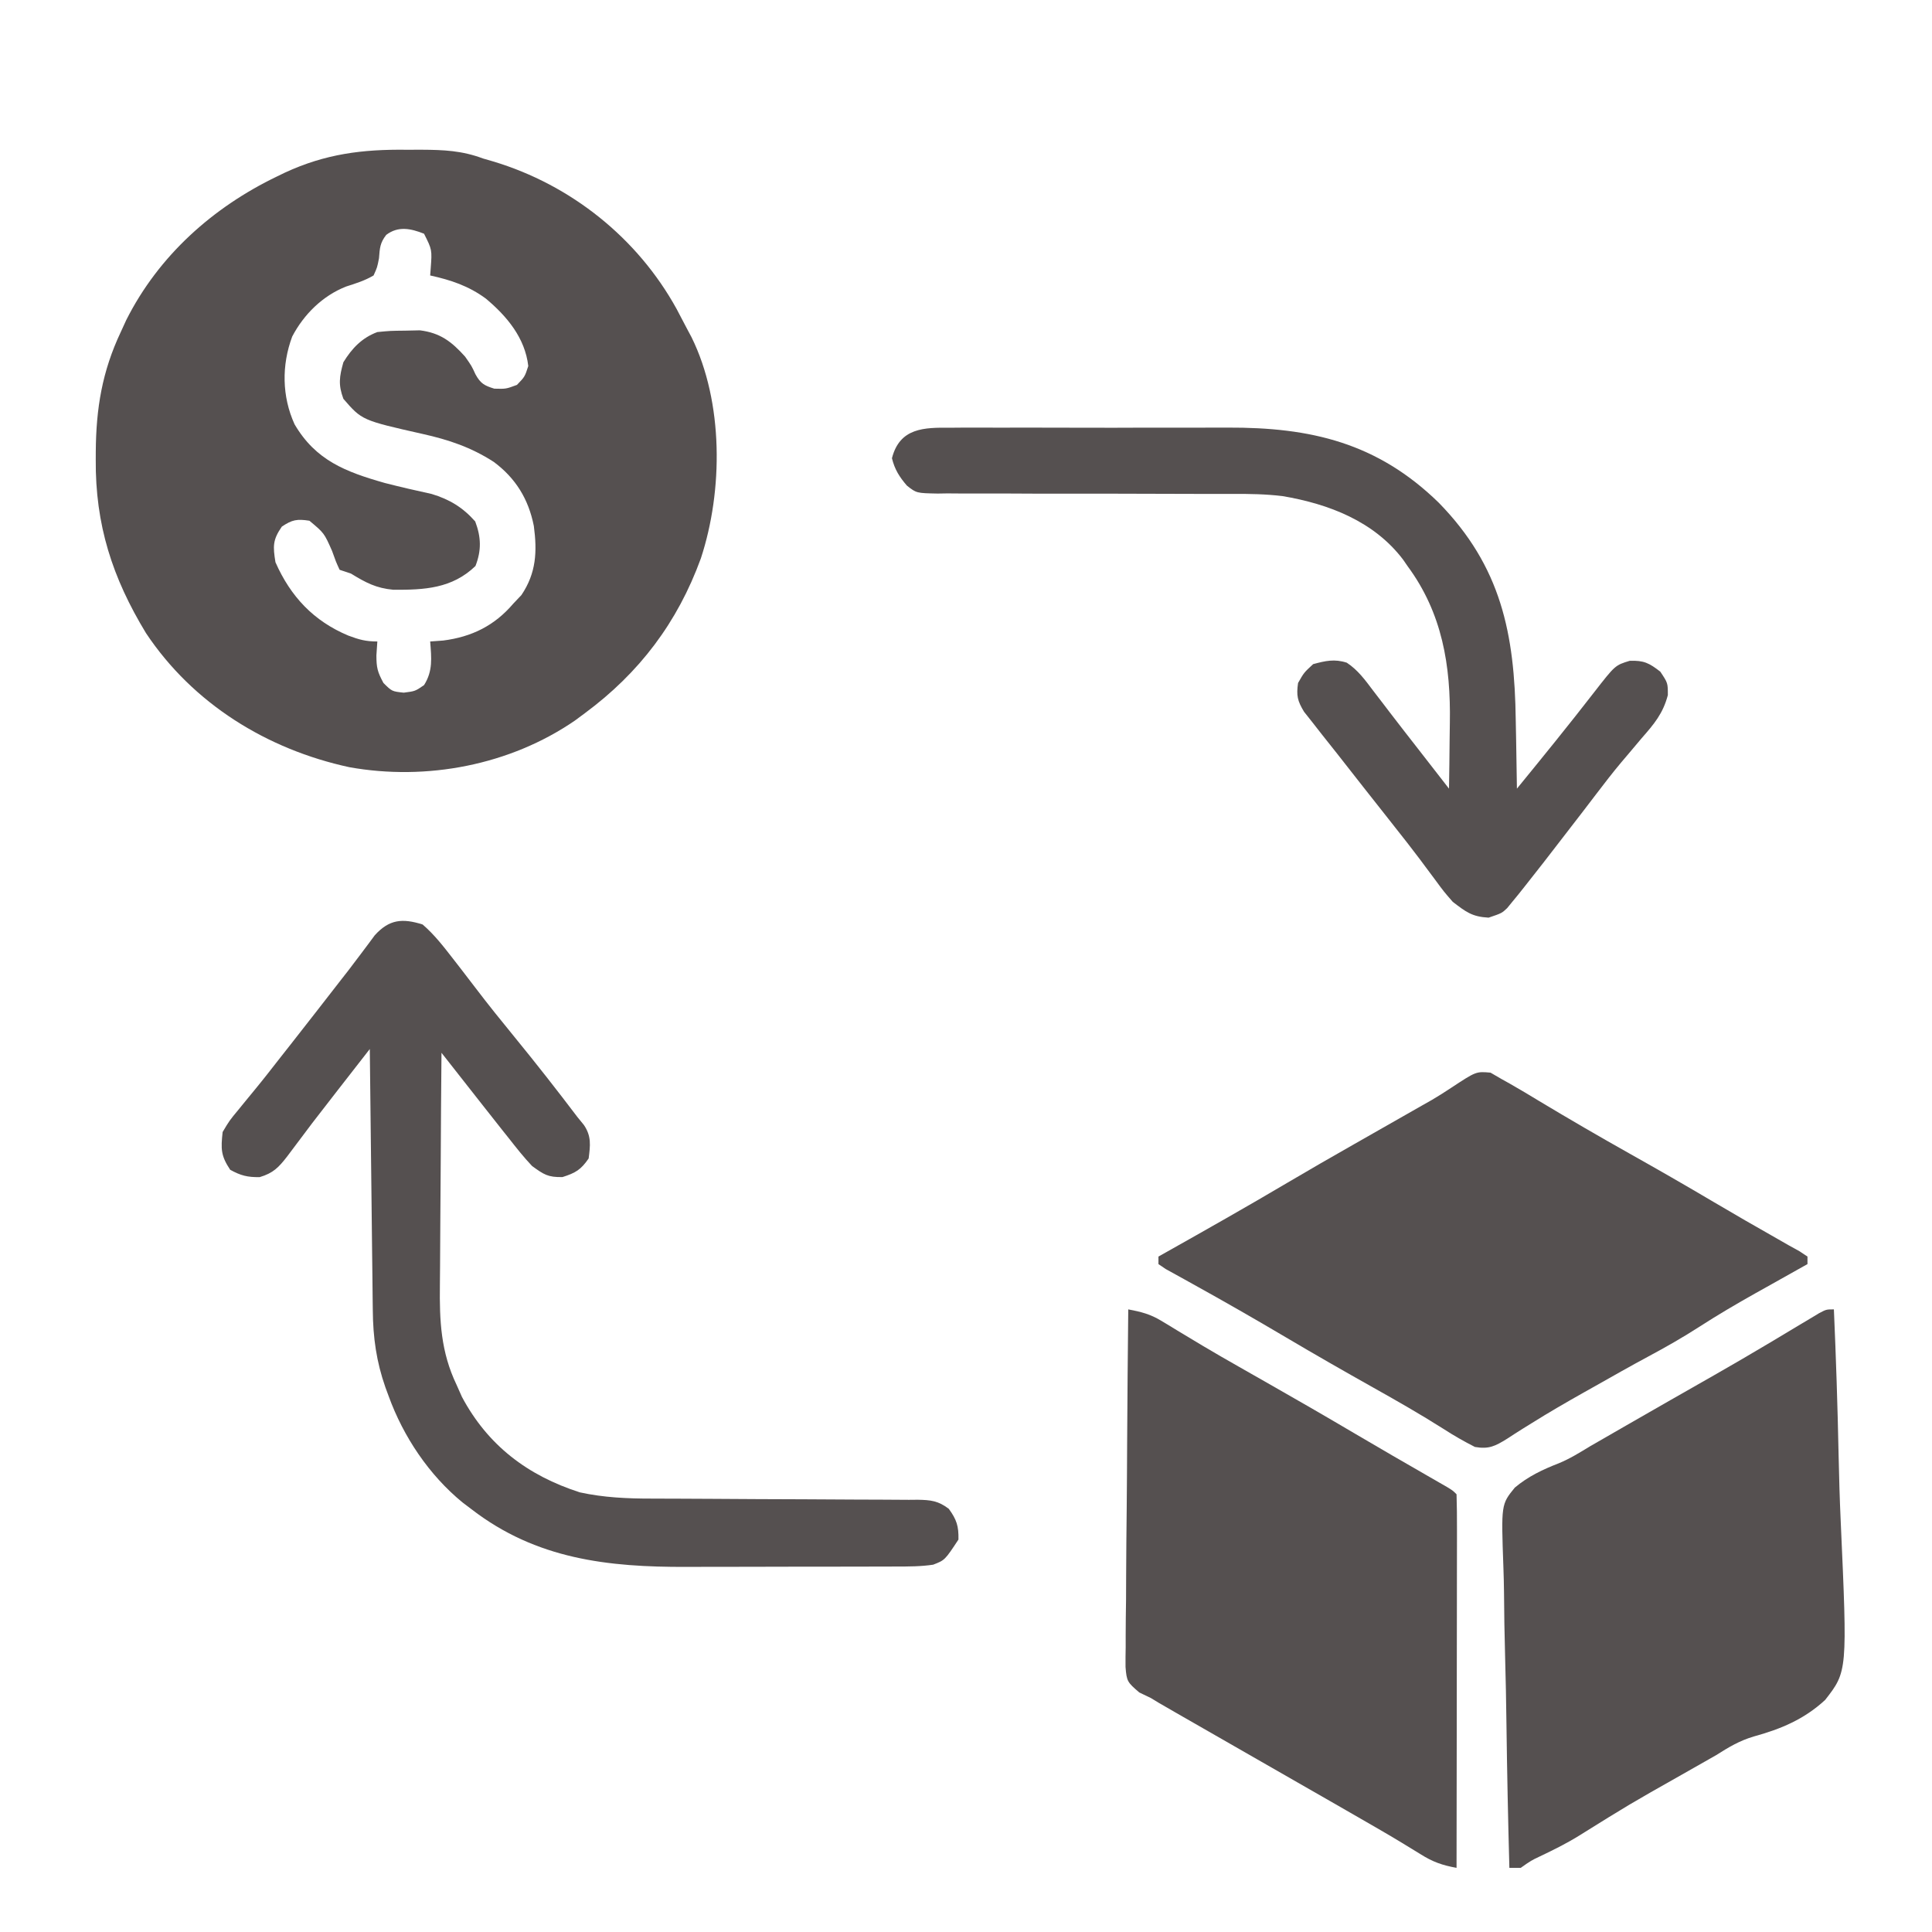 <?xml version="1.0" encoding="UTF-8"?>
<svg version="1.1" xmlns="http://www.w3.org/2000/svg" width="512" height="512">
<path d="M0 0 C1.283 -0.003 2.567 -0.006 3.889 -0.01 C9.813 0.024 14.595 0.225 20.188 2.312 C21.085 2.573 21.982 2.833 22.906 3.102 C43.486 9.287 61.153 23.384 71.509 42.21 C72.415 43.904 73.302 45.608 74.188 47.312 C74.61 48.105 75.033 48.898 75.469 49.715 C83.93 66.925 83.848 90.298 77.915 108.314 C71.751 125.247 61.635 138.623 47.188 149.312 C46.315 149.96 45.442 150.607 44.543 151.273 C27.348 163.08 5.234 167.304 -15.238 163.625 C-37.071 158.903 -56.651 146.817 -69.121 128.098 C-78.045 113.403 -82.582 99.369 -82.438 82.062 C-82.435 81.389 -82.433 80.715 -82.43 80.021 C-82.352 68.496 -80.735 58.745 -75.812 48.312 C-75.333 47.266 -74.853 46.219 -74.359 45.141 C-65.777 28.071 -51.388 15.24 -34.375 7.062 C-33.356 6.568 -33.356 6.568 -32.316 6.064 C-21.59 1.098 -11.778 -0.15 0 0 Z M-5.461 22.559 C-7.122 24.714 -7.162 26.065 -7.375 28.75 C-7.844 31.18 -7.844 31.18 -8.812 33.312 C-11.161 34.694 -13.483 35.41 -16.074 36.242 C-22.295 38.674 -27.289 43.61 -30.375 49.5 C-33.206 57.101 -33.108 65.367 -29.75 72.75 C-24.142 82.323 -16.236 85.352 -5.812 88.312 C-1.695 89.366 2.44 90.321 6.594 91.223 C11.348 92.664 14.829 94.779 18.125 98.5 C19.69 102.641 19.815 106.154 18.188 110.312 C11.983 116.291 4.671 116.646 -3.539 116.609 C-8.151 116.191 -10.886 114.712 -14.812 112.312 C-16.297 111.817 -16.297 111.817 -17.812 111.312 C-18.812 109.125 -18.812 109.125 -19.812 106.312 C-21.904 101.576 -21.904 101.576 -25.812 98.312 C-29.072 97.811 -30.371 98.014 -33.125 99.875 C-35.559 103.39 -35.495 105.079 -34.812 109.312 C-30.806 118.408 -24.673 124.918 -15.5 128.75 C-12.651 129.819 -10.883 130.312 -7.812 130.312 C-7.895 131.529 -7.978 132.746 -8.062 134 C-8.051 137.229 -7.79 138.354 -6.188 141.312 C-3.932 143.545 -3.932 143.545 -0.812 143.875 C2.207 143.491 2.207 143.491 4.562 141.875 C6.949 138.111 6.521 134.653 6.188 130.312 C7.322 130.23 8.456 130.148 9.625 130.062 C17.183 129.098 23.215 126.138 28.188 120.312 C28.909 119.549 29.631 118.786 30.375 118 C34.31 112.165 34.562 106.471 33.66 99.699 C32.247 92.564 28.82 87.006 23.027 82.711 C17.005 78.836 11.134 76.865 4.188 75.312 C-11.896 71.685 -11.896 71.685 -16.812 66 C-18.199 62.274 -17.884 60.131 -16.812 56.312 C-14.546 52.622 -11.906 49.84 -7.812 48.312 C-4.352 47.977 -4.352 47.977 -0.438 47.938 C0.849 47.909 2.135 47.881 3.461 47.852 C8.851 48.518 11.863 50.841 15.438 54.812 C17.188 57.312 17.188 57.312 18.188 59.5 C19.531 61.935 20.535 62.502 23.188 63.312 C26.277 63.395 26.277 63.395 29.188 62.312 C31.267 60.152 31.267 60.152 32.188 57.312 C31.326 49.863 26.541 44.127 20.938 39.438 C16.37 36.084 11.683 34.517 6.188 33.312 C6.234 32.698 6.28 32.083 6.328 31.449 C6.697 26.495 6.697 26.495 4.562 22.25 C1.037 20.858 -2.275 20.15 -5.461 22.559 Z " fill="#555050" transform="translate(107.812,39.688)"/>
<path d="M0 0 C3.305 0.616 5.835 1.253 8.715 3.004 C9.394 3.411 10.073 3.818 10.772 4.237 C11.487 4.674 12.201 5.112 12.938 5.562 C14.463 6.479 15.989 7.394 17.516 8.309 C18.273 8.765 19.03 9.221 19.811 9.691 C22.913 11.546 26.046 13.338 29.188 15.125 C30.885 16.092 30.885 16.092 32.617 17.078 C33.734 17.712 34.85 18.347 36 19 C44.137 23.623 52.238 28.299 60.296 33.058 C66.844 36.921 73.426 40.724 80.02 44.509 C80.787 44.951 81.554 45.393 82.344 45.848 C83.026 46.24 83.709 46.632 84.412 47.035 C86 48 86 48 87 49 C87.095 52.075 87.126 55.127 87.114 58.201 C87.114 59.167 87.114 60.133 87.114 61.128 C87.113 64.337 87.105 67.545 87.098 70.754 C87.096 72.972 87.094 75.19 87.093 77.408 C87.09 83.259 87.08 89.11 87.069 94.961 C87.058 100.927 87.054 106.892 87.049 112.857 C87.038 124.572 87.021 136.286 87 148 C83.252 147.321 80.684 146.428 77.457 144.383 C73.694 142.047 69.912 139.767 66.074 137.555 C65.041 136.959 64.008 136.363 62.944 135.749 C61.869 135.131 60.795 134.512 59.688 133.875 C58.552 133.22 57.416 132.566 56.246 131.892 C49.194 127.829 42.131 123.784 35.062 119.75 C28.222 115.845 21.386 111.934 14.562 108 C13.787 107.555 13.012 107.11 12.213 106.651 C11.484 106.23 10.755 105.809 10.004 105.375 C9.373 105.011 8.742 104.648 8.092 104.273 C7.402 103.853 6.711 103.433 6 103 C4.981 102.511 3.962 102.021 2.912 101.517 C-0.219 98.81 -0.427 98.589 -0.722 94.761 C-0.739 92.993 -0.723 91.225 -0.681 89.458 C-0.682 88.492 -0.683 87.526 -0.684 86.53 C-0.68 83.337 -0.633 80.146 -0.586 76.953 C-0.575 74.739 -0.566 72.525 -0.56 70.311 C-0.537 64.485 -0.478 58.659 -0.412 52.833 C-0.351 46.887 -0.323 40.942 -0.293 34.996 C-0.229 23.33 -0.126 11.665 0 0 Z " fill="#555050" transform="translate(299,347)"/>
<path d="M0 0 C0.989 0.574 1.977 1.147 2.996 1.738 C3.705 2.134 4.414 2.529 5.144 2.936 C7.772 4.426 10.352 5.982 12.934 7.551 C20.832 12.288 28.777 16.919 36.809 21.426 C44.29 25.629 51.728 29.894 59.112 34.267 C64.721 37.587 70.373 40.829 76.043 44.047 C77.017 44.605 77.992 45.163 78.996 45.738 C79.95 46.266 80.904 46.793 81.887 47.336 C82.583 47.799 83.279 48.261 83.996 48.738 C83.996 49.398 83.996 50.058 83.996 50.738 C83.357 51.095 82.718 51.453 82.059 51.821 C79.099 53.477 76.141 55.139 73.184 56.801 C71.676 57.643 71.676 57.643 70.139 58.502 C65.146 61.312 60.234 64.187 55.422 67.297 C50.968 70.169 46.422 72.758 41.751 75.26 C37.084 77.764 32.482 80.383 27.871 82.988 C26.88 83.545 25.889 84.101 24.867 84.674 C20.167 87.323 15.509 90.008 10.938 92.875 C9.788 93.587 9.788 93.587 8.616 94.313 C7.199 95.198 5.793 96.099 4.4 97.019 C1.252 98.973 -0.416 99.84 -4.129 99.199 C-7.016 97.732 -9.723 96.186 -12.441 94.426 C-18.593 90.522 -24.9 86.927 -31.254 83.363 C-38.926 79.055 -46.554 74.688 -54.126 70.207 C-62.372 65.328 -70.684 60.566 -79.066 55.926 C-79.757 55.542 -80.448 55.157 -81.16 54.762 C-82.794 53.855 -84.43 52.953 -86.066 52.051 C-86.706 51.618 -87.345 51.185 -88.004 50.738 C-88.004 50.078 -88.004 49.418 -88.004 48.738 C-87.396 48.397 -86.788 48.055 -86.162 47.704 C-75.343 41.62 -64.541 35.515 -53.859 29.193 C-47.958 25.703 -42.014 22.293 -36.055 18.904 C-31.786 16.477 -27.52 14.046 -23.254 11.613 C-22.391 11.122 -21.527 10.631 -20.638 10.125 C-19.373 9.404 -19.373 9.404 -18.082 8.668 C-17.246 8.196 -16.41 7.724 -15.549 7.237 C-13.785 6.198 -12.052 5.103 -10.35 3.966 C-3.822 -0.333 -3.822 -0.333 0 0 Z " fill="#555050" transform="translate(395.004,284.262)"/>
<path d="M0 0 C0.558 12.794 0.983 25.586 1.243 38.39 C1.368 44.337 1.537 50.277 1.811 56.219 C3.59 95.928 3.59 95.928 -2.317 103.501 C-7.86 108.617 -13.989 111.192 -21.194 113.174 C-24.982 114.289 -27.865 116.012 -31.188 118.125 C-34.27 119.881 -37.354 121.634 -40.441 123.382 C-54.213 131.172 -54.213 131.172 -67.637 139.539 C-70.947 141.586 -74.394 143.286 -77.906 144.957 C-80.214 146.052 -80.214 146.052 -83 148 C-83.99 148 -84.98 148 -86 148 C-86.348 135.248 -86.614 122.498 -86.777 109.742 C-86.855 103.819 -86.961 97.898 -87.132 91.976 C-87.295 86.257 -87.384 80.541 -87.423 74.82 C-87.451 72.641 -87.505 70.463 -87.586 68.286 C-88.18 51.678 -88.18 51.678 -84.559 47.231 C-81.041 44.27 -77.161 42.436 -72.9 40.782 C-69.94 39.564 -67.318 37.925 -64.586 36.262 C-62.516 35.069 -60.446 33.878 -58.375 32.688 C-57.26 32.045 -56.144 31.403 -54.995 30.741 C-47.255 26.286 -39.499 21.859 -31.735 17.445 C-27.09 14.796 -22.473 12.104 -17.879 9.367 C-16.866 8.764 -15.853 8.161 -14.81 7.54 C-12.847 6.368 -10.886 5.192 -8.929 4.011 C-8.051 3.487 -7.174 2.962 -6.27 2.422 C-5.492 1.954 -4.714 1.485 -3.913 1.003 C-2 0 -2 0 0 0 Z " fill="#555050" transform="translate(486,347)"/>
<path d="M0 0 C3.087 2.663 5.507 5.786 8 9 C8.75 9.966 9.5 10.931 10.273 11.926 C11.498 13.517 12.723 15.109 13.937 16.708 C17.364 21.217 20.912 25.617 24.5 30 C30.14 36.897 35.621 43.897 41 51 C41.576 51.706 42.152 52.413 42.746 53.141 C44.761 56.128 44.436 58.51 44 62 C41.945 65.003 40.524 65.833 37.062 66.938 C33.214 67.016 32.108 66.264 29 64 C26.804 61.682 24.843 59.2 22.875 56.688 C22.37 56.055 21.864 55.423 21.344 54.771 C19.552 52.523 17.776 50.261 16 48 C15.076 46.824 14.152 45.648 13.228 44.472 C12.241 43.216 11.254 41.959 10.266 40.702 C9.758 40.056 9.251 39.41 8.727 38.744 C7.485 37.163 6.242 35.581 5 34 C4.907 43.849 4.836 53.699 4.793 63.549 C4.772 68.123 4.744 72.698 4.698 77.272 C4.654 81.694 4.631 86.116 4.62 90.538 C4.613 92.218 4.599 93.897 4.577 95.577 C4.459 105.057 4.82 113.27 9 122 C9.469 123.056 9.938 124.111 10.422 125.199 C17.271 138.032 27.798 146.037 41.672 150.492 C47.979 151.868 54.221 152.146 60.647 152.142 C61.471 152.145 62.295 152.149 63.144 152.152 C64.918 152.16 66.691 152.165 68.465 152.169 C71.273 152.176 74.081 152.192 76.888 152.21 C84.866 152.262 92.844 152.311 100.822 152.326 C105.714 152.336 110.605 152.365 115.497 152.407 C117.358 152.42 119.219 152.425 121.08 152.422 C123.677 152.42 126.273 152.442 128.87 152.47 C129.638 152.463 130.406 152.457 131.197 152.45 C134.677 152.511 136.632 152.721 139.442 154.853 C141.529 157.729 142.071 159.431 142 163 C138.392 168.463 138.392 168.463 135.292 169.659 C132.034 170.144 128.801 170.147 125.516 170.145 C124.393 170.15 124.393 170.15 123.248 170.155 C120.772 170.165 118.296 170.167 115.82 170.168 C114.088 170.171 112.356 170.175 110.624 170.178 C106.988 170.184 103.351 170.186 99.715 170.185 C95.091 170.185 90.467 170.199 85.844 170.216 C82.261 170.227 78.678 170.229 75.095 170.229 C73.393 170.23 71.691 170.234 69.988 170.242 C49.09 170.329 30.113 168.186 13 155 C12.199 154.394 11.399 153.788 10.574 153.164 C1.707 145.905 -5.099 135.753 -9 125 C-9.285 124.228 -9.57 123.456 -9.863 122.66 C-12.249 115.863 -13.146 109.459 -13.205 102.25 C-13.215 101.499 -13.225 100.747 -13.235 99.972 C-13.267 97.505 -13.292 95.038 -13.316 92.57 C-13.337 90.853 -13.358 89.135 -13.379 87.417 C-13.434 82.909 -13.484 78.402 -13.532 73.894 C-13.583 69.288 -13.638 64.683 -13.693 60.078 C-13.801 51.052 -13.902 42.026 -14 33 C-16.199 35.821 -18.396 38.643 -20.594 41.465 C-21.207 42.252 -21.82 43.038 -22.452 43.849 C-29.265 52.6 -29.265 52.6 -35.906 61.481 C-38.169 64.399 -39.589 65.877 -43.172 66.949 C-46.365 67.007 -48.214 66.548 -51 65 C-53.507 61.24 -53.477 59.459 -53 55 C-51.199 51.965 -51.199 51.965 -48.688 48.938 C-48.236 48.382 -47.785 47.826 -47.319 47.253 C-46.366 46.079 -45.407 44.911 -44.441 43.747 C-42.157 40.978 -39.959 38.142 -37.75 35.312 C-36.834 34.148 -35.917 32.984 -35 31.82 C-30.429 26.007 -25.897 20.164 -21.359 14.324 C-20.811 13.622 -20.262 12.92 -19.697 12.197 C-18.503 10.652 -17.326 9.093 -16.162 7.526 C-15.557 6.719 -14.952 5.913 -14.328 5.082 C-13.786 4.348 -13.243 3.615 -12.685 2.859 C-8.854 -1.368 -5.374 -1.702 0 0 Z " fill="#555050" transform="translate(112,245)"/>
<path d="M0 0 C1.487 -0.013 1.487 -0.013 3.003 -0.027 C6.281 -0.049 9.557 -0.034 12.834 -0.017 C15.123 -0.02 17.412 -0.025 19.7 -0.032 C24.504 -0.039 29.307 -0.028 34.11 -0.005 C40.231 0.023 46.35 0.007 52.471 -0.023 C57.203 -0.041 61.936 -0.035 66.668 -0.022 C68.922 -0.019 71.176 -0.023 73.43 -0.035 C95.481 -0.124 113.114 3.976 129.401 19.862 C145.96 36.801 149.512 54.597 149.811 77.459 C149.844 79.231 149.879 81.002 149.915 82.774 C149.999 87.065 150.066 91.356 150.124 95.647 C157.034 87.188 163.923 78.718 170.607 70.078 C176.159 62.941 176.159 62.941 179.999 61.772 C183.755 61.622 185.188 62.364 188.124 64.647 C190.124 67.647 190.124 67.647 190.12 70.858 C188.831 75.761 186.479 78.512 183.186 82.272 C181.987 83.693 180.789 85.115 179.592 86.538 C178.999 87.236 178.406 87.934 177.795 88.653 C175.507 91.383 173.344 94.187 171.186 97.022 C170.398 98.053 169.611 99.084 168.799 100.147 C168.381 100.695 167.963 101.243 167.532 101.807 C164.661 105.557 161.768 109.29 158.874 113.022 C158.295 113.771 157.716 114.521 157.12 115.293 C155.468 117.422 153.802 119.539 152.124 121.647 C151.585 122.324 151.046 123.002 150.491 123.7 C149.973 124.331 149.454 124.962 148.92 125.612 C148.465 126.17 148.01 126.728 147.541 127.303 C146.124 128.647 146.124 128.647 142.624 129.834 C138.229 129.599 136.597 128.308 133.124 125.647 C130.737 122.905 130.737 122.905 128.436 119.772 C127.567 118.606 126.697 117.441 125.827 116.276 C125.383 115.677 124.938 115.077 124.481 114.46 C122.267 111.503 119.976 108.608 117.686 105.709 C116.763 104.536 115.84 103.363 114.917 102.19 C113.046 99.816 111.173 97.444 109.299 95.073 C107.007 92.17 104.727 89.258 102.452 86.342 C101.122 84.645 99.777 82.961 98.432 81.276 C97.599 80.213 96.767 79.149 95.936 78.084 C95.2 77.155 94.464 76.226 93.706 75.268 C91.954 72.366 91.645 70.969 92.124 67.647 C93.686 64.897 93.686 64.897 96.124 62.647 C99.383 61.774 101.78 61.211 105.038 62.268 C107.994 64.222 109.896 66.849 111.999 69.647 C112.961 70.9 113.923 72.152 114.885 73.405 C115.4 74.081 115.915 74.756 116.445 75.453 C118.908 78.673 121.403 81.868 123.896 85.065 C126.643 88.589 129.383 92.118 132.124 95.647 C132.199 91.309 132.253 86.972 132.288 82.634 C132.303 81.164 132.324 79.694 132.35 78.224 C132.614 63.034 130.354 49.136 121.124 36.647 C120.751 36.106 120.378 35.564 119.995 35.006 C112.283 24.786 100.242 20.194 88.043 18.124 C83.587 17.582 79.262 17.517 74.779 17.537 C72.895 17.536 71.011 17.536 69.127 17.535 C68.137 17.537 67.148 17.538 66.128 17.539 C60.865 17.543 55.602 17.517 50.338 17.497 C43.651 17.472 36.964 17.457 30.277 17.472 C24.861 17.484 19.446 17.466 14.03 17.429 C11.969 17.421 9.908 17.423 7.847 17.436 C4.967 17.453 2.089 17.433 -0.791 17.404 C-1.641 17.418 -2.491 17.432 -3.367 17.446 C-8.999 17.337 -8.999 17.337 -11.525 15.351 C-13.518 13.053 -14.779 11.046 -15.501 8.084 C-13.425 -0.012 -6.979 -0.076 0 0 Z " fill="#555050" transform="translate(251.876,113.353)"/>
</svg>
